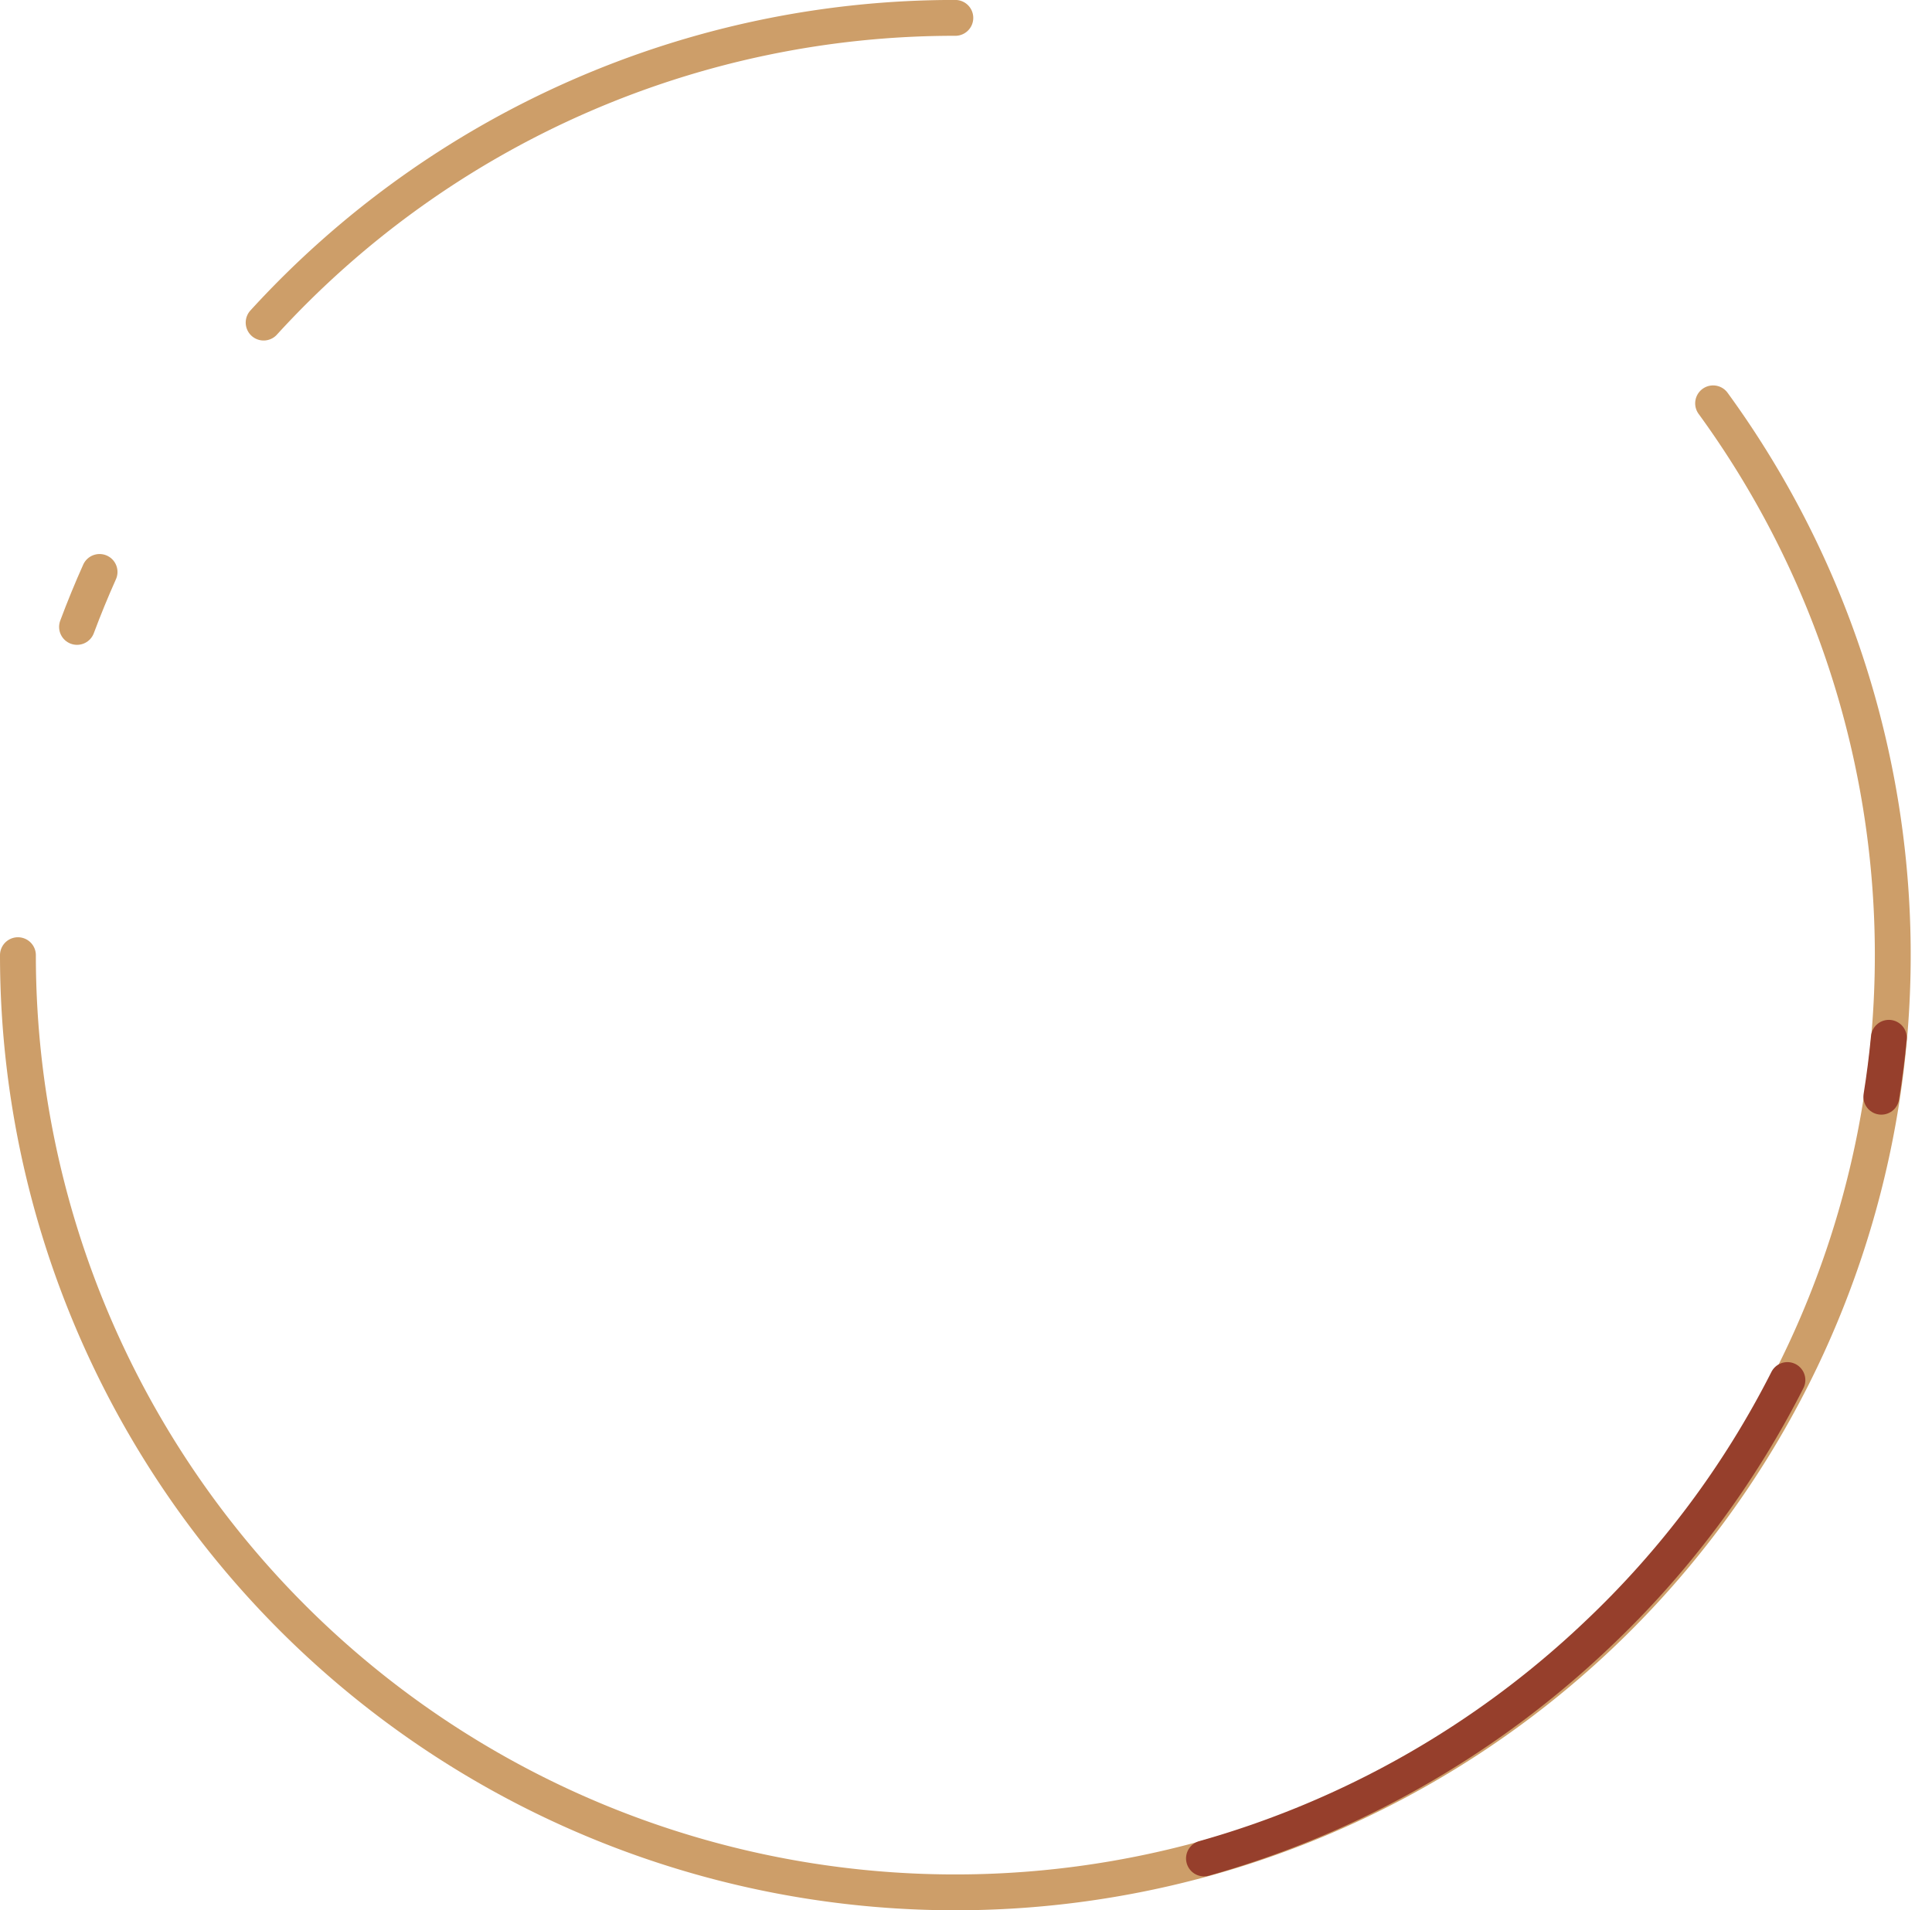 <svg xmlns="http://www.w3.org/2000/svg" width="161.654" height="159.867"><g data-name="Group 10" fill="none" stroke-linecap="round" stroke-miterlimit="10" stroke-width="3"><path data-name="Path 86" d="M22.059 26.996a78.252 78.252 0 0157.875-25.5" stroke="#cd9e69"/><path data-name="Path 87" d="M6.445 52.465q.872-2.334 1.886-4.6" stroke="#cd9e69"/><path data-name="Path 88" d="M143.339 33.755A78.436 78.436 0 111.5 79.937" stroke="#cd9e69"/><path data-name="Path 116" d="M149.555 115.493a77.515 77.515 0 01-15.986 21.371 78.717 78.717 0 01-32.83 18.664" stroke="#963f2c"/><path data-name="Path 117" d="M158.044 86.85q-.237 2.48-.63 4.932" stroke="#963f2c"/></g></svg>